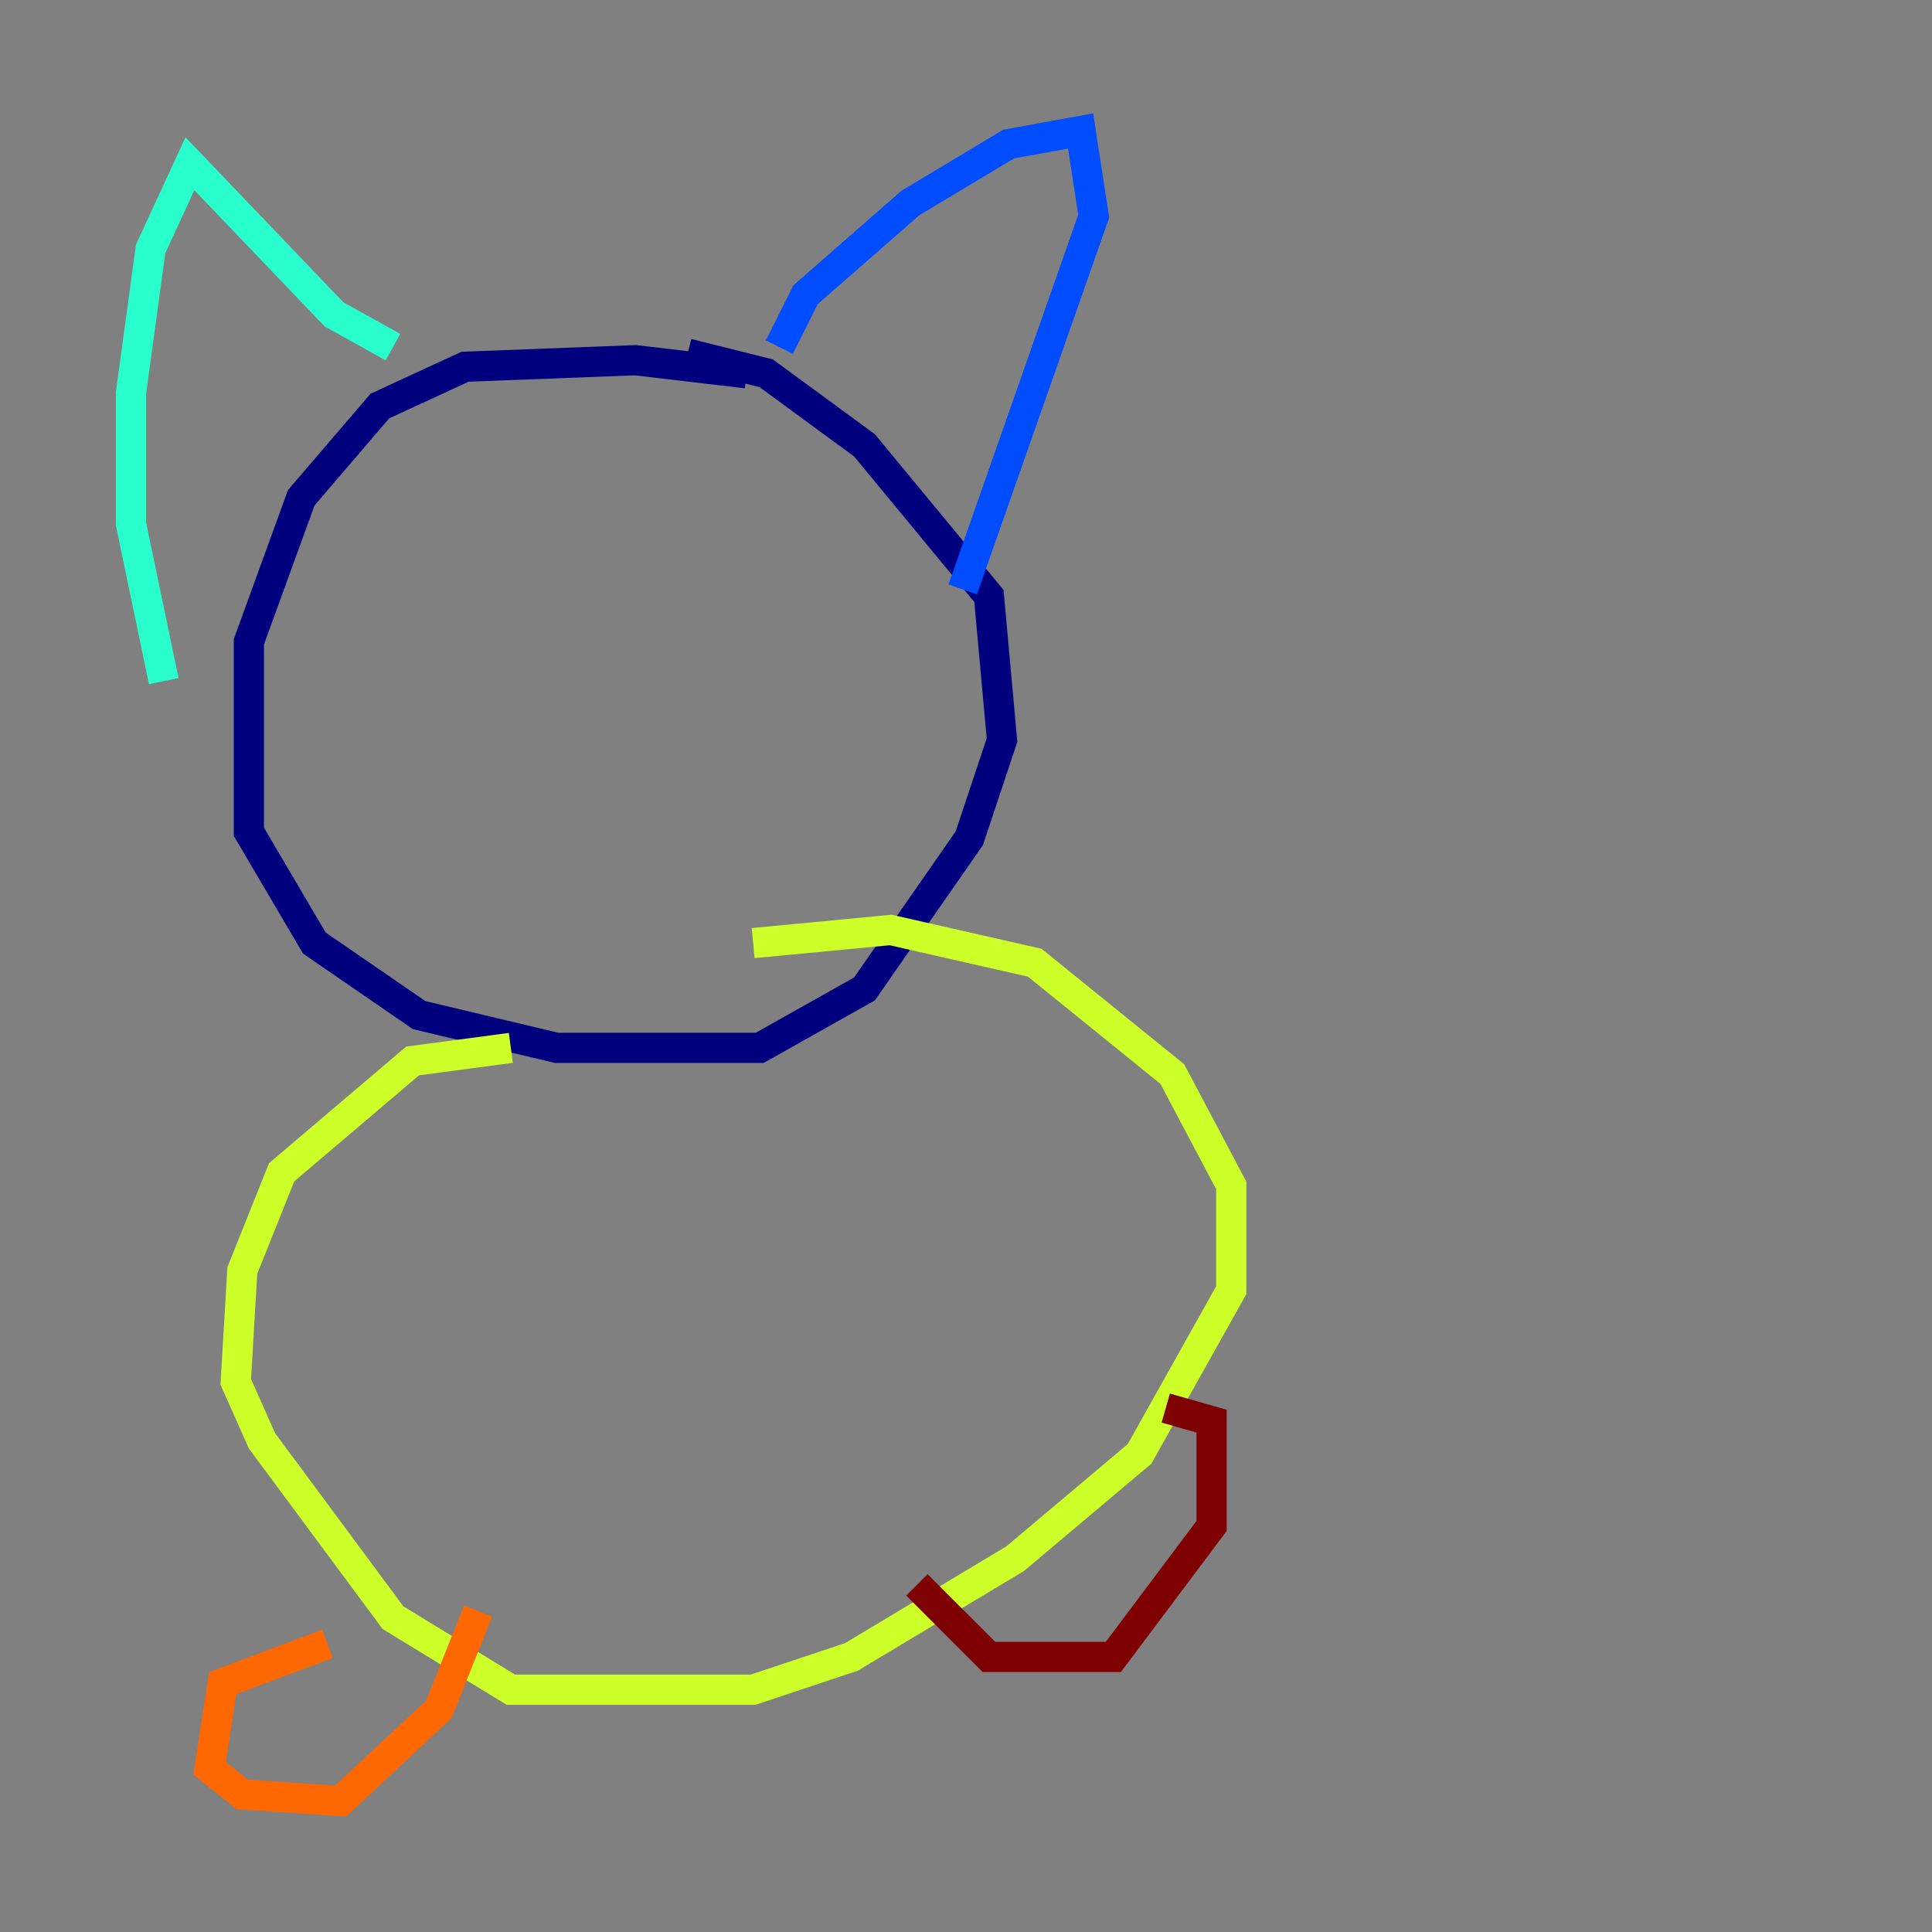 <?xml version="1.0" encoding="utf-8" ?>
<svg baseProfile="tiny" height="128" version="1.2" viewBox="0,0,128,128" width="128" xmlns="http://www.w3.org/2000/svg" xmlns:ev="http://www.w3.org/2001/xml-events" xmlns:xlink="http://www.w3.org/1999/xlink"><rect x="0" y="0" width="128" height="128" fill="#808080" stroke="none"/><defs /><polyline fill="none" points="49.464,24.732 42.088,23.864 30.807,24.298 25.166,26.902 19.959,32.976 16.488,42.522 16.488,55.105 20.827,62.481 27.77,67.254 36.881,69.424 50.332,69.424 57.275,65.519 64.217,55.539 66.386,49.031 65.519,39.485 57.275,29.505 50.766,24.732 45.559,23.43" stroke="#00007f" stroke-width="2" /><polyline fill="none" points="51.634,22.997 53.37,19.525 60.312,13.451 66.82,9.546 71.593,8.678 72.461,14.319 63.783,39.051" stroke="#004cff" stroke-width="2" /><polyline fill="none" points="26.034,22.997 22.129,20.827 12.583,10.848 9.98,16.488 8.678,26.034 8.678,34.712 10.848,45.125" stroke="#29ffcd" stroke-width="2" /><polyline fill="none" points="33.844,69.424 27.336,70.291 18.658,77.668 16.054,84.176 15.62,91.552 17.356,95.458 26.034,107.173 33.844,111.946 49.898,111.946 56.407,109.776 67.254,103.268 75.498,96.325 81.573,85.478 81.573,78.536 77.668,71.159 68.556,63.783 59.01,61.614 49.898,62.481" stroke="#cdff29" stroke-width="2" /><polyline fill="none" points="21.695,108.909 14.752,111.512 13.885,117.153 16.054,118.888 22.563,119.322 29.071,113.248 31.675,106.739" stroke="#ff6700" stroke-width="2" /><polyline fill="none" points="60.746,105.003 65.519,109.776 73.763,109.776 80.271,101.098 80.271,94.156 77.234,93.288" stroke="#7f0000" stroke-width="2" /></svg>